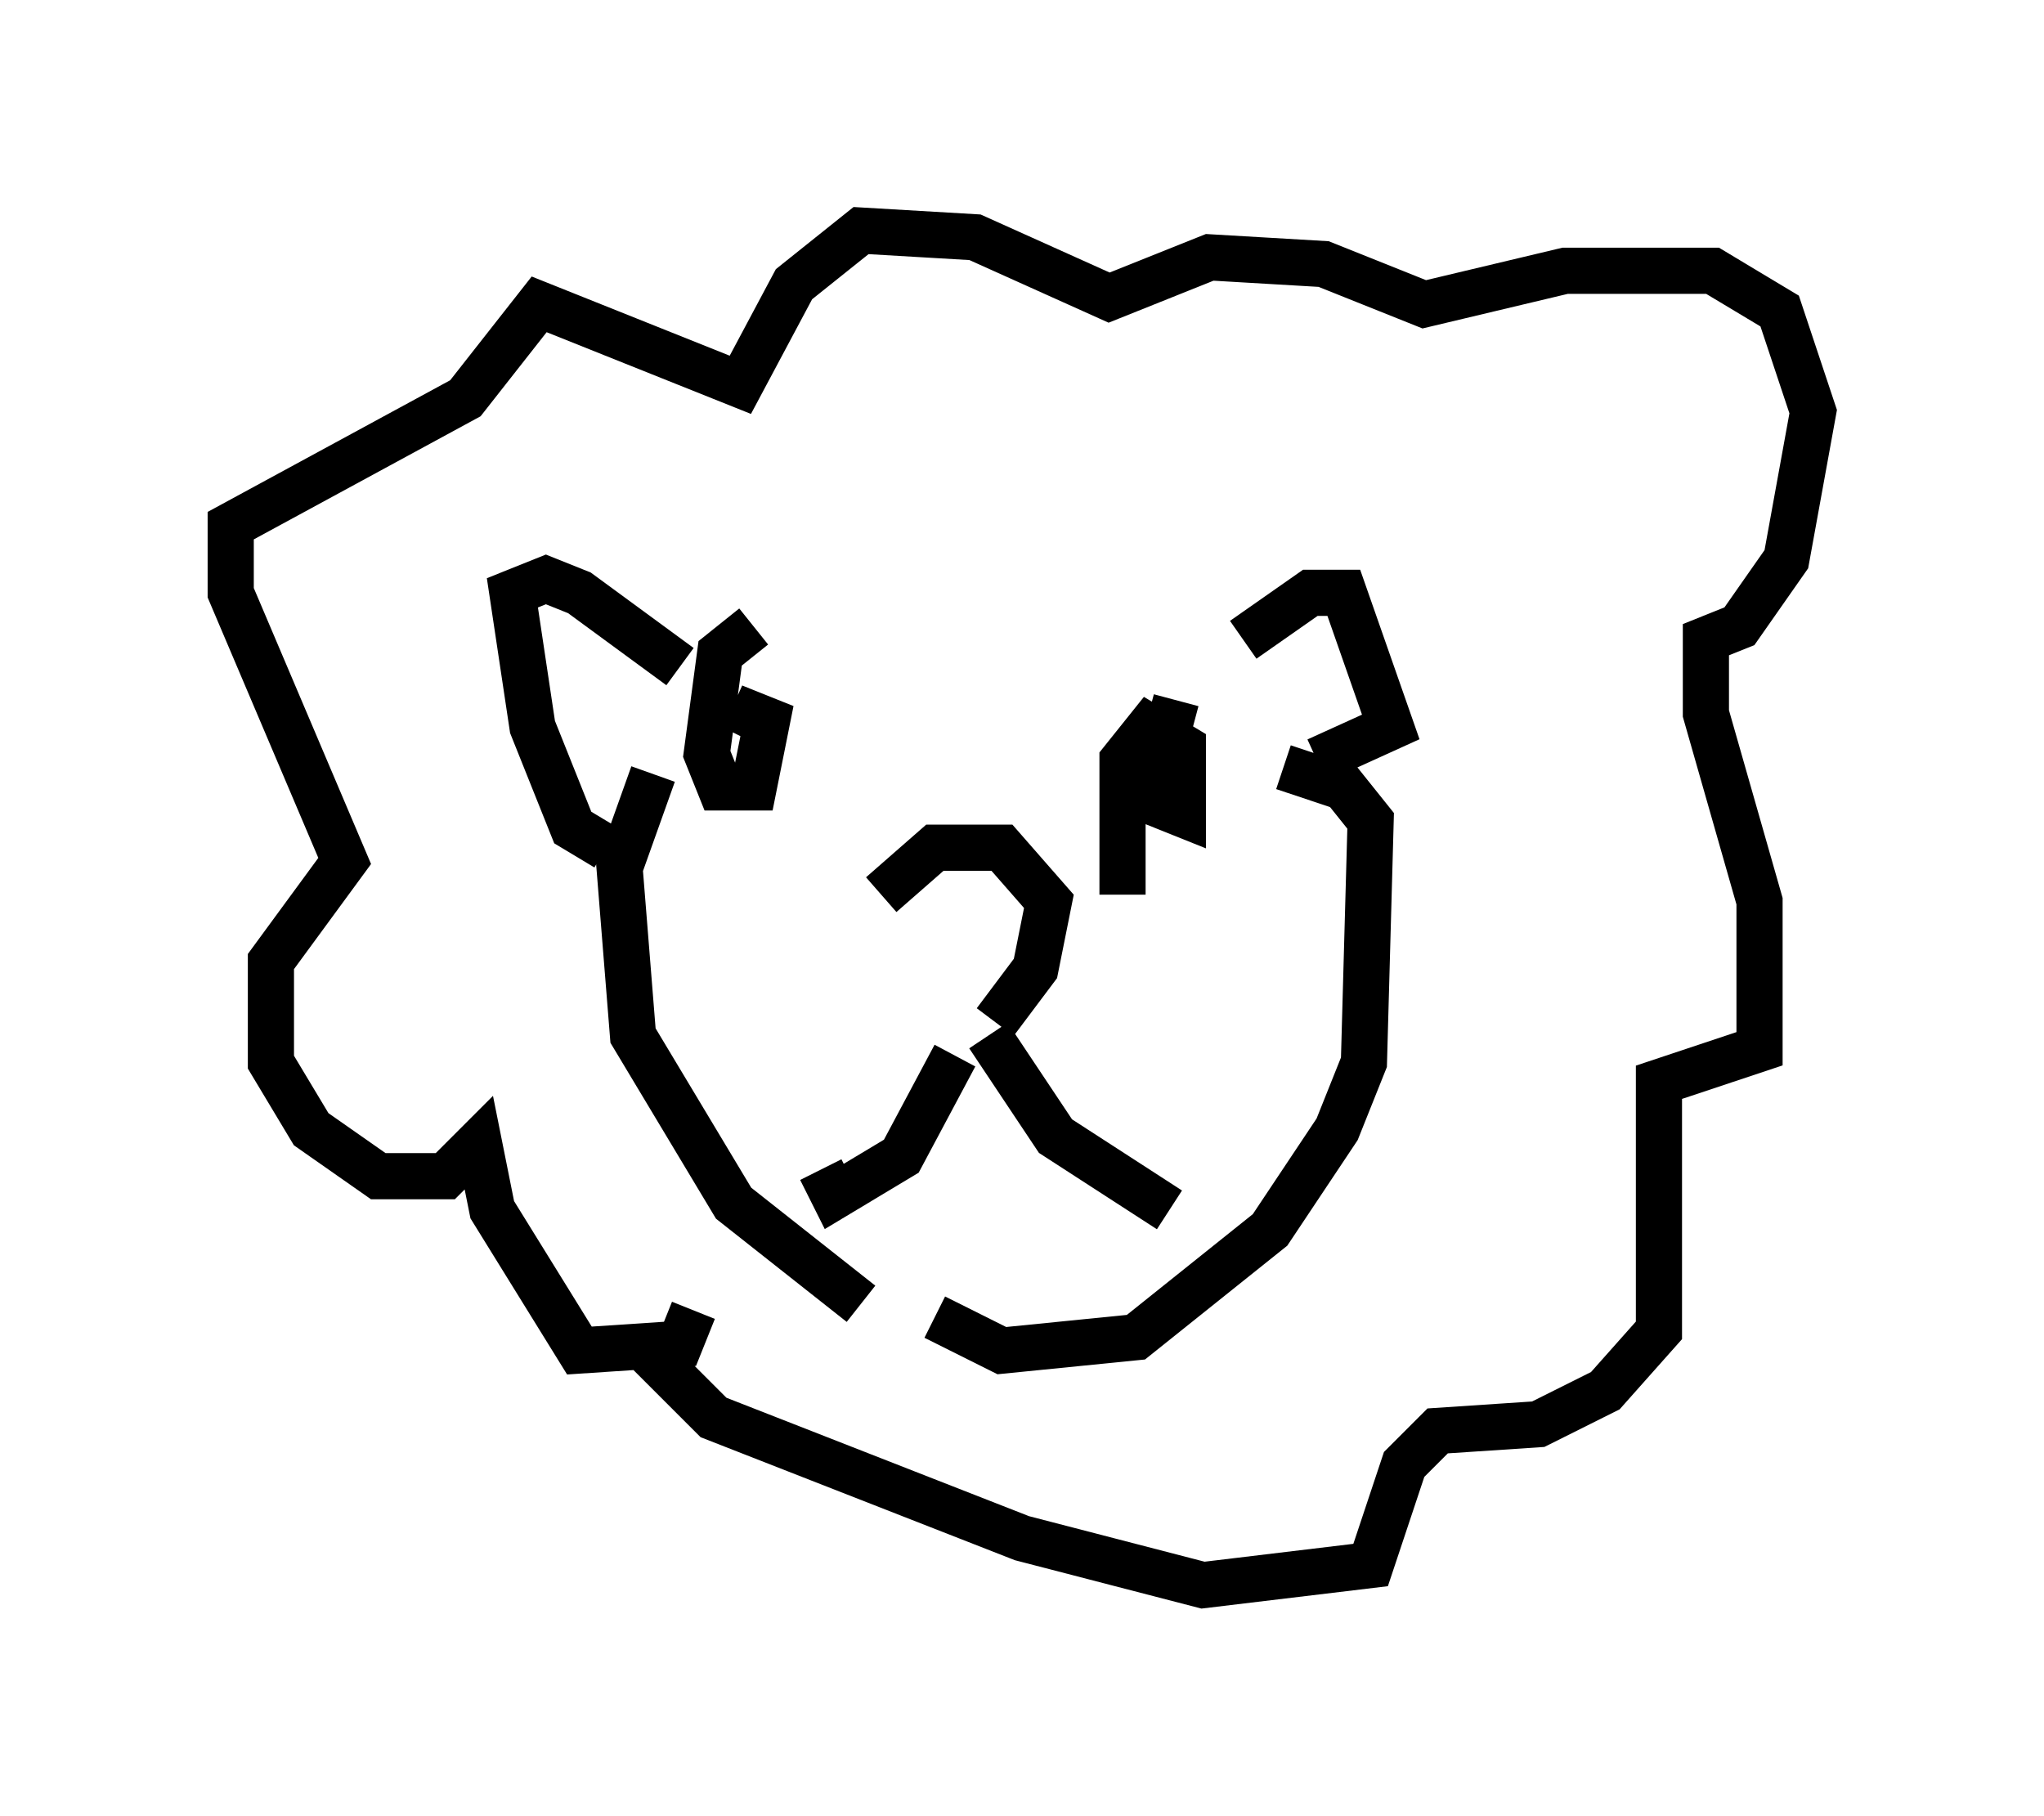 <?xml version="1.0" encoding="utf-8" ?>
<svg baseProfile="full" height="39.341" version="1.1" width="44.279" xmlns="http://www.w3.org/2000/svg" xmlns:ev="http://www.w3.org/2001/xml-events" xmlns:xlink="http://www.w3.org/1999/xlink"><defs /><rect fill="white" height="39.341" width="44.279" x="0" y="0" /><path d="M20.978, 22.285 m-1.888, -2.905 l1.162, -1.017 1.453, 0.0 l1.017, 1.162 -0.291, 1.453 l-0.872, 1.162 m-0.872, 0.726 l-1.162, 2.179 -1.453, 0.872 l-0.291, -0.581 m3.631, -2.905 l1.453, 2.179 2.469, 1.598 m-6.682, 2.034 l-2.76, -2.179 -2.179, -3.631 l-0.291, -3.631 0.726, -2.034 m2.179, -3.196 l-0.726, 0.581 -0.291, 2.179 l0.291, 0.726 0.726, 0.0 l0.291, -1.453 -0.726, -0.291 l0.581, 0.291 m9.006, -0.436 l-0.581, 2.179 0.726, 0.291 l0.0, -1.453 -0.726, -0.436 l-0.581, 0.726 0.0, 2.905 m-4.067, 9.151 l1.453, 0.726 2.905, -0.291 l2.905, -2.324 1.453, -2.179 l0.581, -1.453 0.145, -5.229 l-0.581, -0.726 -1.307, -0.436 m-14.67, 1.743 l-0.726, -0.436 -0.872, -2.179 l-0.436, -2.905 0.726, -0.291 l0.726, 0.291 2.179, 1.598 m12.201, -0.581 l1.453, -1.017 0.726, 0.0 l1.017, 2.905 -1.598, 0.726 m-13.508, 11.911 l-0.291, 0.726 -2.179, 0.145 l-1.888, -3.05 -0.291, -1.453 l-0.726, 0.726 -1.453, 0.0 l-1.453, -1.017 -0.872, -1.453 l0.0, -2.179 1.598, -2.179 l-2.469, -5.81 0.0, -1.453 l5.084, -2.76 1.598, -2.034 l4.358, 1.743 1.162, -2.179 l1.453, -1.162 2.469, 0.145 l2.905, 1.307 2.179, -0.872 l2.469, 0.145 2.179, 0.872 l3.05, -0.726 3.196, 0.0 l1.453, 0.872 0.726, 2.179 l-0.581, 3.196 -1.017, 1.453 l-0.726, 0.291 0.0, 1.598 l1.162, 4.067 0.0, 3.196 l-2.179, 0.726 0.0, 5.374 l-1.162, 1.307 -1.453, 0.726 l-2.179, 0.145 -0.726, 0.726 l-0.726, 2.179 -3.631, 0.436 l-3.922, -1.017 -6.682, -2.615 l-1.598, -1.598 " fill="none" stroke="black" stroke-width="1" /></svg>